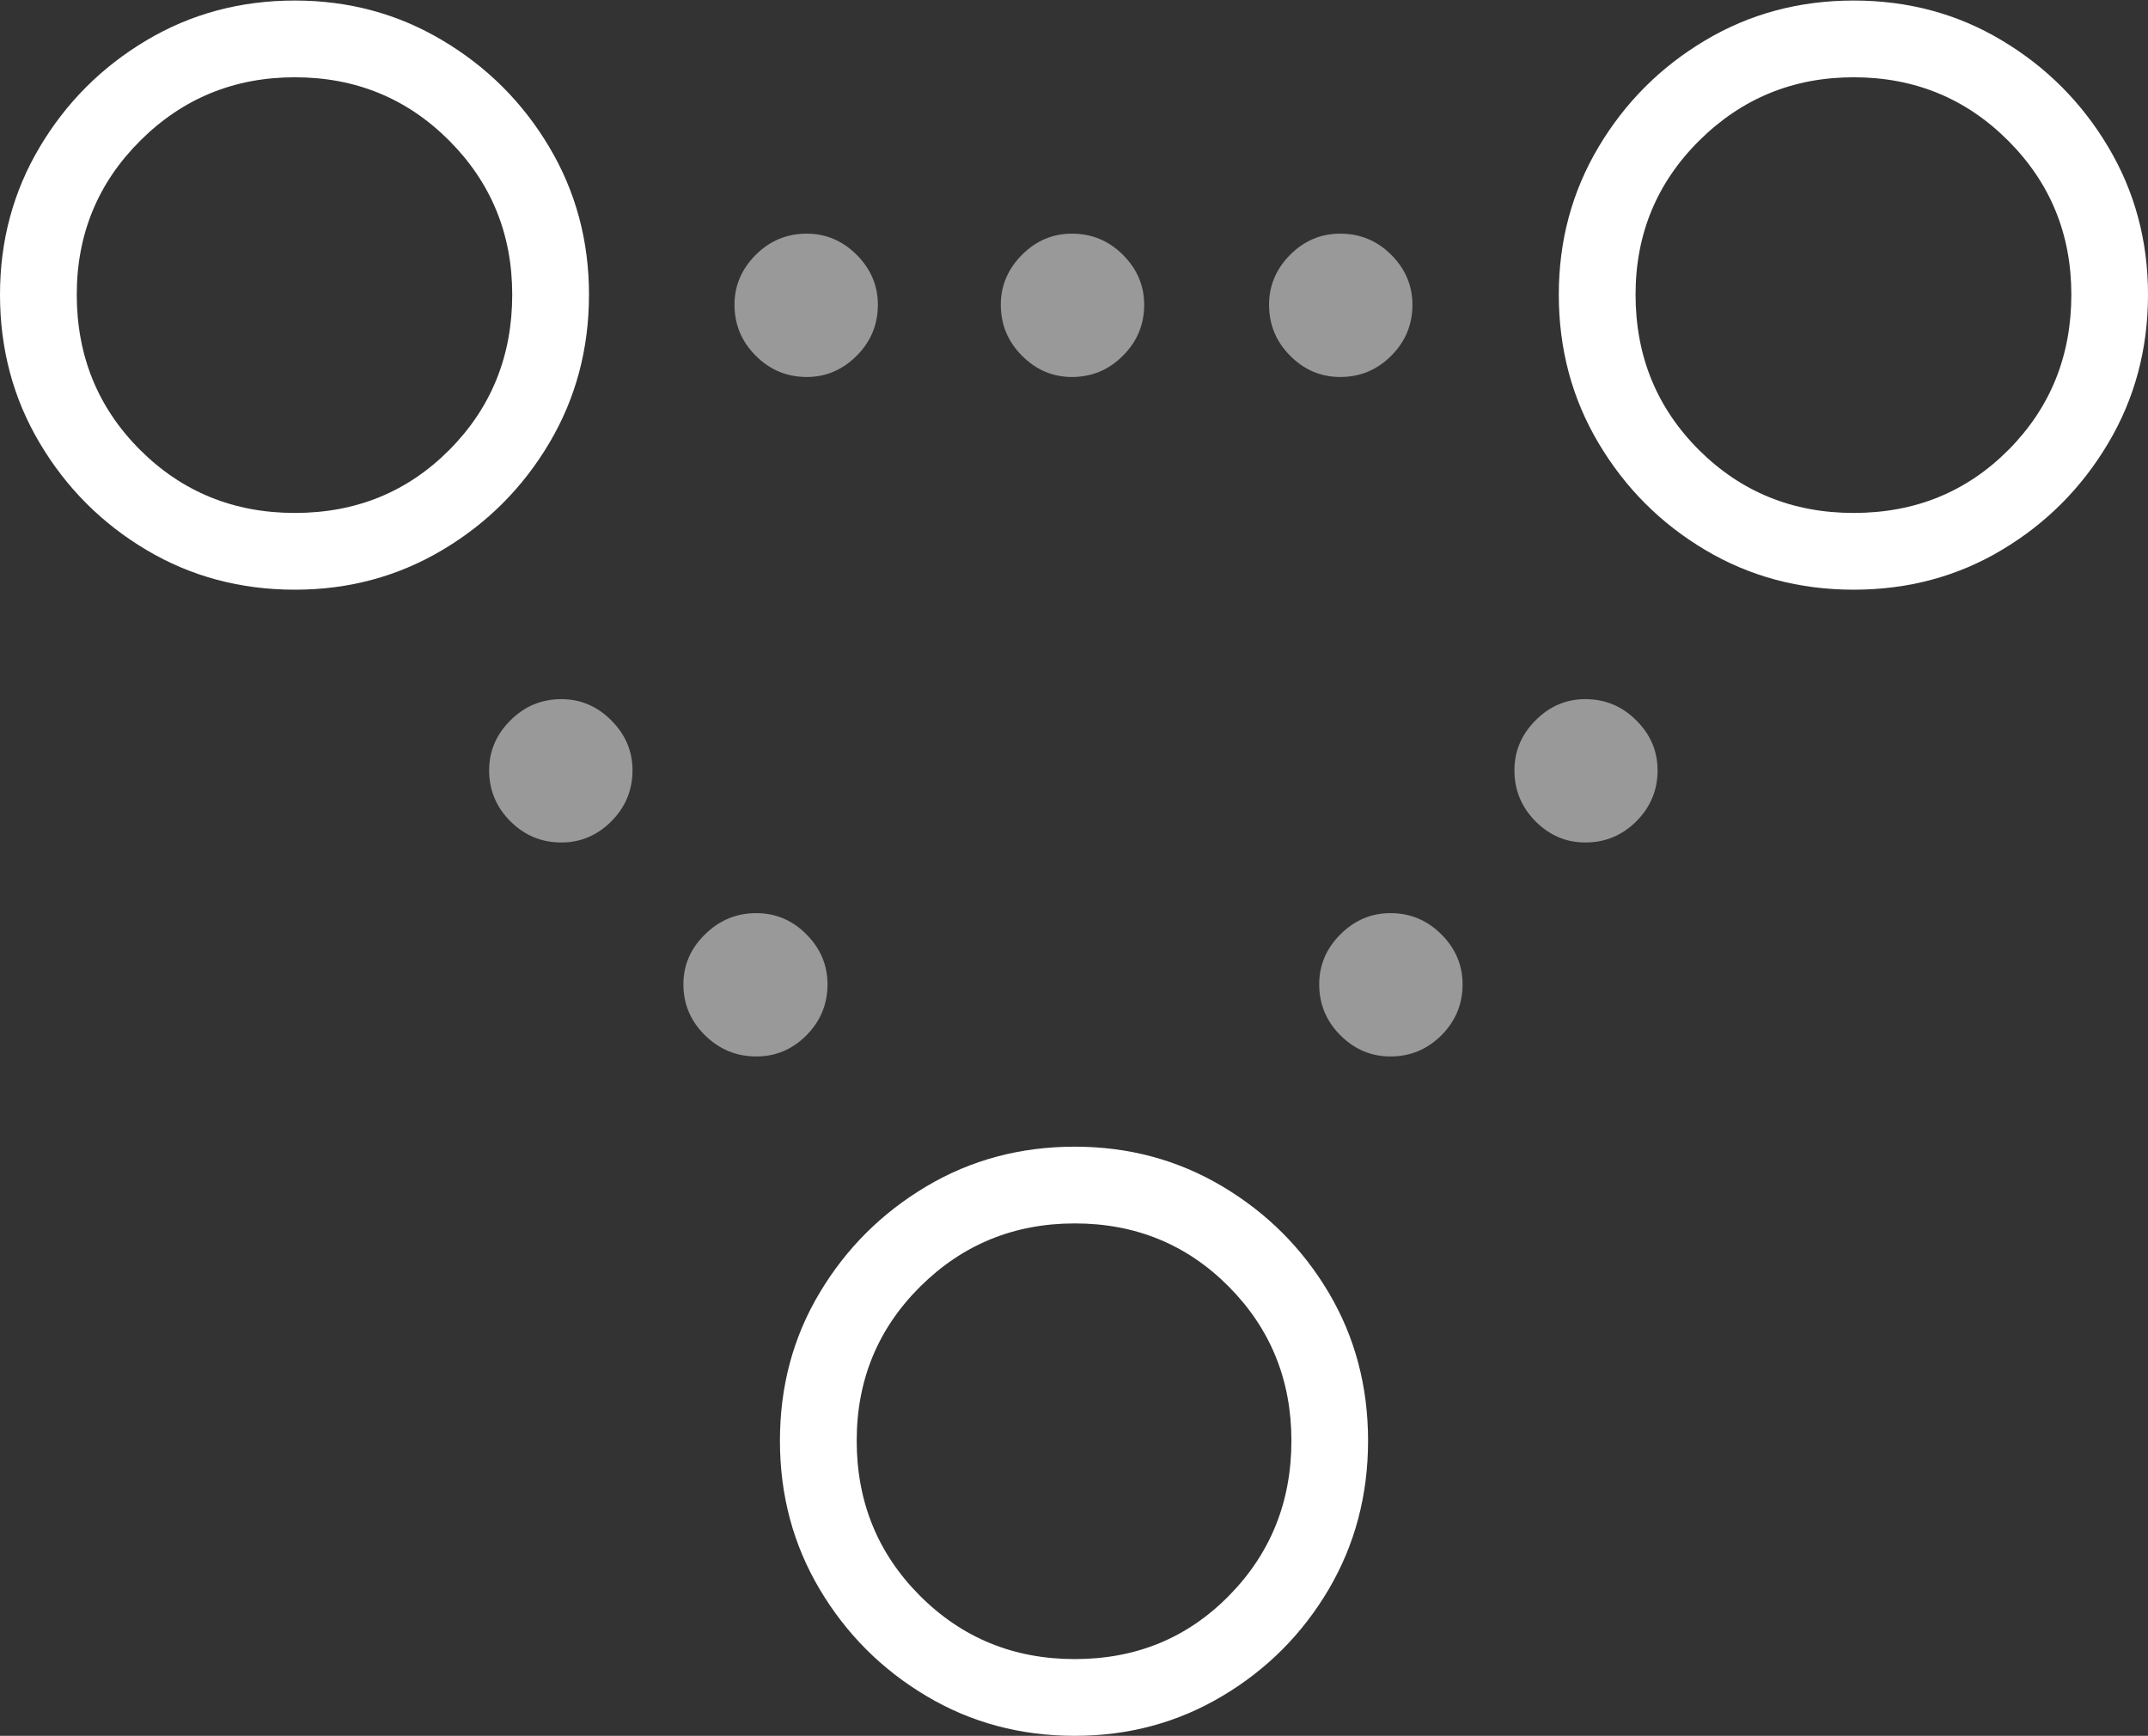 <?xml version="1.0" encoding="UTF-8"?>
<!--Generator: Apple Native CoreSVG 175-->
<!DOCTYPE svg
PUBLIC "-//W3C//DTD SVG 1.1//EN"
       "http://www.w3.org/Graphics/SVG/1.1/DTD/svg11.dtd">
<svg version="1.1" xmlns="http://www.w3.org/2000/svg" xmlns:xlink="http://www.w3.org/1999/xlink" width="20.091" height="16.24">
 <rect width="100%" height="100%" fill="#333333" stroke="none"/>
 <g>
  <rect height="16.24" opacity="0" width="20.091" x="0" y="0"/>
  <path d="M7.546 3.527Q7.814 3.527 8.013 3.328Q8.211 3.13 8.211 2.851Q8.211 2.583 8.013 2.384Q7.814 2.186 7.546 2.186Q7.267 2.186 7.069 2.384Q6.87 2.583 6.87 2.851Q6.87 3.13 7.069 3.328Q7.267 3.527 7.546 3.527ZM10.026 3.527Q10.305 3.527 10.503 3.328Q10.702 3.13 10.702 2.851Q10.702 2.583 10.503 2.384Q10.305 2.186 10.026 2.186Q9.757 2.186 9.559 2.384Q9.361 2.583 9.361 2.851Q9.361 3.13 9.559 3.328Q9.757 3.527 10.026 3.527ZM12.536 3.527Q12.815 3.527 13.013 3.328Q13.211 3.13 13.211 2.851Q13.211 2.583 13.013 2.384Q12.815 2.186 12.536 2.186Q12.264 2.186 12.067 2.384Q11.87 2.583 11.87 2.851Q11.87 3.13 12.067 3.328Q12.264 3.527 12.536 3.527ZM14.828 7.882Q15.107 7.882 15.305 7.684Q15.504 7.485 15.504 7.207Q15.504 6.938 15.305 6.74Q15.107 6.541 14.828 6.541Q14.559 6.541 14.362 6.74Q14.165 6.938 14.165 7.207Q14.165 7.485 14.362 7.684Q14.559 7.882 14.828 7.882ZM13.005 9.884Q13.283 9.884 13.482 9.686Q13.68 9.487 13.68 9.209Q13.68 8.94 13.482 8.742Q13.283 8.543 13.005 8.543Q12.736 8.543 12.537 8.742Q12.339 8.94 12.339 9.209Q12.339 9.487 12.537 9.686Q12.736 9.884 13.005 9.884ZM7.074 9.884Q7.346 9.884 7.543 9.686Q7.74 9.487 7.74 9.209Q7.74 8.94 7.543 8.742Q7.346 8.543 7.074 8.543Q6.796 8.543 6.594 8.742Q6.392 8.94 6.392 9.209Q6.392 9.487 6.594 9.686Q6.796 9.884 7.074 9.884ZM5.251 7.882Q5.52 7.882 5.718 7.684Q5.916 7.485 5.916 7.207Q5.916 6.938 5.718 6.74Q5.52 6.541 5.251 6.541Q4.972 6.541 4.774 6.74Q4.575 6.938 4.575 7.207Q4.575 7.485 4.774 7.684Q4.972 7.882 5.251 7.882Z" fill="rgba(255,255,255,0.5)"/>
  <path d="M2.758 5.517Q3.514 5.517 4.139 5.145Q4.765 4.773 5.137 4.146Q5.509 3.52 5.509 2.756Q5.509 2 5.137 1.375Q4.765 0.75 4.139 0.378Q3.514 0.005 2.758 0.005Q1.994 0.005 1.369 0.378Q0.744 0.75 0.372 1.375Q0 2 0 2.756Q0 3.52 0.372 4.146Q0.744 4.773 1.369 5.145Q1.994 5.517 2.758 5.517ZM2.758 4.799Q1.901 4.799 1.309 4.208Q0.718 3.616 0.718 2.756Q0.718 1.907 1.313 1.315Q1.908 0.723 2.758 0.723Q3.61 0.723 4.201 1.315Q4.791 1.907 4.791 2.756Q4.791 3.616 4.204 4.208Q3.617 4.799 2.758 4.799ZM17.338 5.517Q18.102 5.517 18.724 5.145Q19.347 4.773 19.719 4.146Q20.091 3.52 20.091 2.756Q20.091 2 19.719 1.375Q19.347 0.75 18.724 0.378Q18.102 0.005 17.338 0.005Q16.574 0.005 15.949 0.378Q15.324 0.75 14.952 1.375Q14.58 2 14.58 2.756Q14.58 3.52 14.952 4.146Q15.324 4.773 15.949 5.145Q16.574 5.517 17.338 5.517ZM17.338 4.799Q16.481 4.799 15.889 4.208Q15.298 3.616 15.298 2.756Q15.298 1.907 15.894 1.315Q16.491 0.723 17.338 0.723Q18.19 0.723 18.782 1.315Q19.374 1.907 19.374 2.756Q19.374 3.616 18.787 4.208Q18.2 4.799 17.338 4.799ZM10.053 16.24Q10.809 16.24 11.434 15.867Q12.059 15.495 12.428 14.869Q12.796 14.243 12.796 13.479Q12.796 12.715 12.428 12.094Q12.059 11.472 11.434 11.1Q10.809 10.728 10.053 10.728Q9.289 10.728 8.664 11.1Q8.039 11.472 7.667 12.094Q7.295 12.715 7.295 13.479Q7.295 14.243 7.667 14.869Q8.039 15.495 8.664 15.867Q9.289 16.24 10.053 16.24ZM10.053 15.522Q9.196 15.522 8.604 14.929Q8.013 14.336 8.013 13.479Q8.013 12.627 8.608 12.036Q9.203 11.446 10.053 11.446Q10.905 11.446 11.492 12.036Q12.079 12.627 12.079 13.479Q12.079 14.336 11.495 14.929Q10.912 15.522 10.053 15.522Z" fill="#ffffff"/>
 </g>
</svg>
